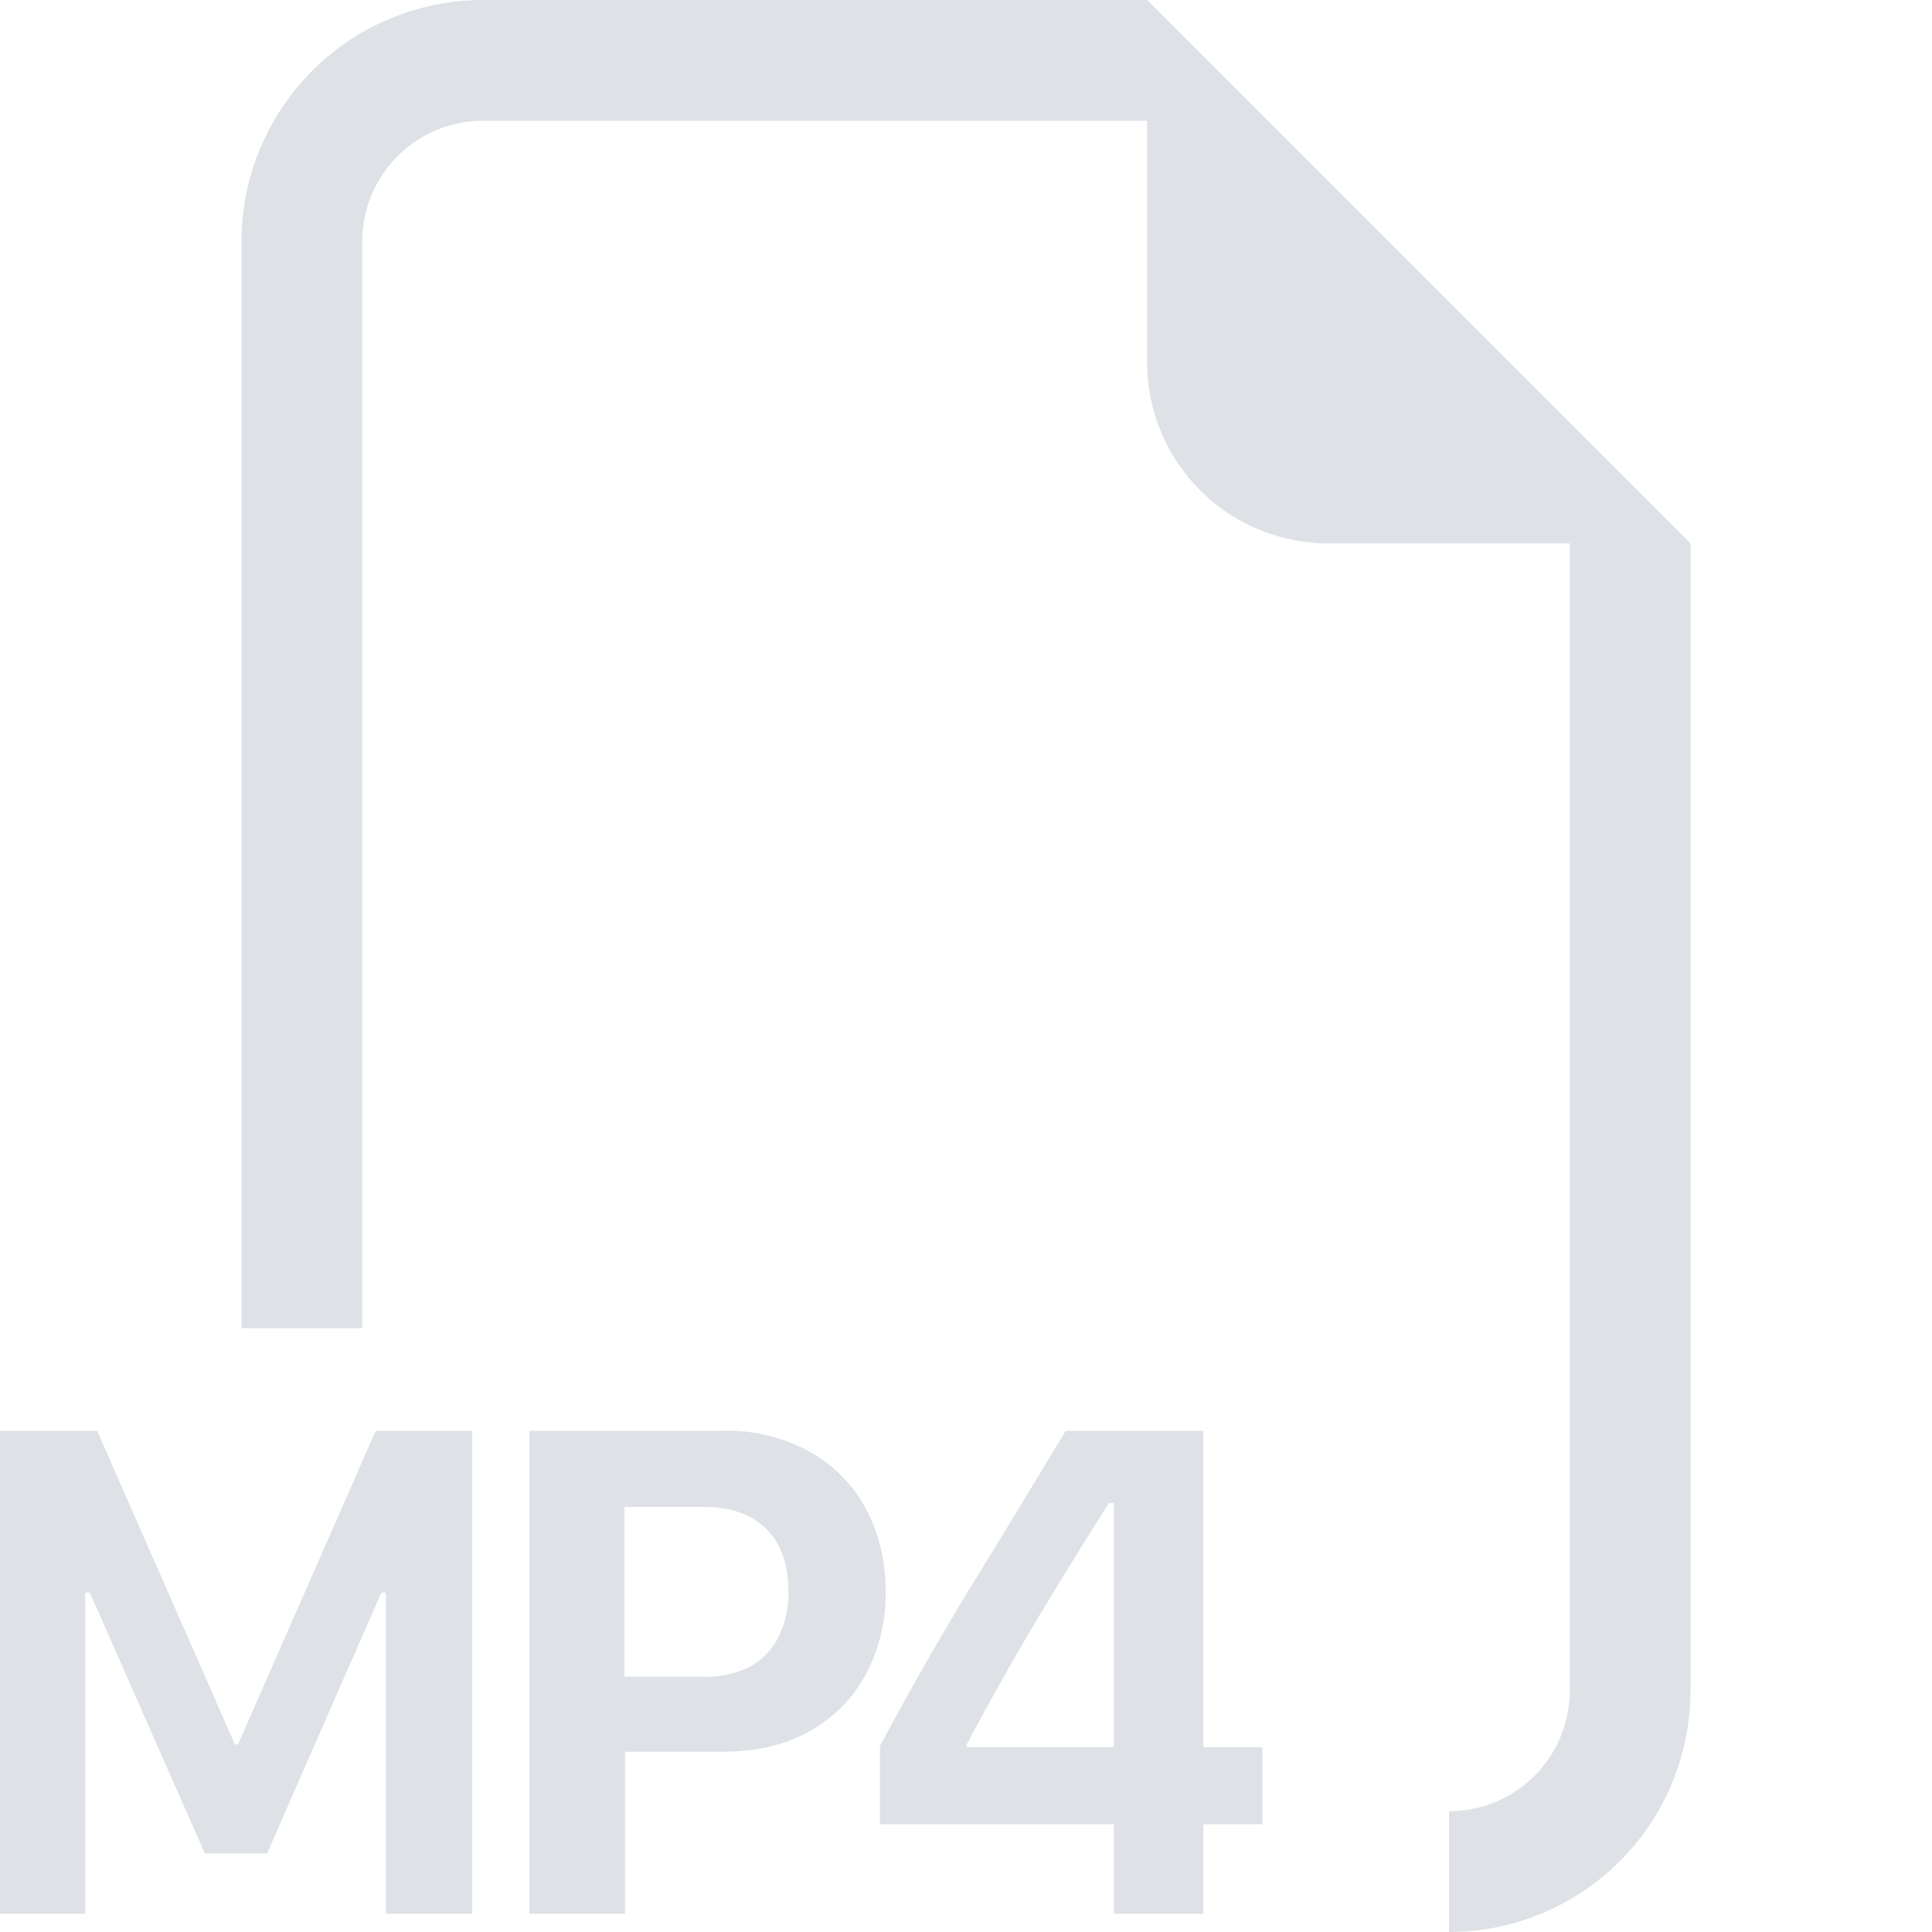 <svg xmlns="http://www.w3.org/2000/svg" width="16" height="16" fill="#dee2e6" class="bi bi-filetype-mp4" viewBox="0 0 16 16">
  <path fill-rule="evenodd" d="M14 4.5V14a2 2 0 0 1-2 2v-1a1 1 0 0 0 1-1V4.5h-2A1.5 1.5 0 0 1 9.5 3V1H4a1 1 0 0 0-1 1v9H2V2a2 2 0 0 1 2-2h5.5zM.706 15.849v-2.66h.038l.952 2.16h.516l.946-2.16h.038v2.66h.715V11.85h-.8l-1.14 2.596h-.026L.805 11.85H0v3.999zm5.278-3.999h-1.6v3.999h.792v-1.342h.803c.287 0 .53-.057.732-.173.203-.117.357-.275.463-.474a1.42 1.42 0 0 0 .161-.677c0-.25-.053-.476-.158-.677a1.176 1.176 0 0 0-.46-.477 1.4 1.4 0 0 0-.733-.179Zm.545 1.333a.795.795 0 0 1-.085.38.574.574 0 0 1-.237.241.794.794 0 0 1-.375.082h-.66V12.48h.66c.219 0 .39.06.513.181.123.122.184.296.184.522m1.505-.032c.266-.434.53-.867.791-1.301h1.14v2.62h.49v.638h-.49v.741h-.741v-.741H7.287v-.648c.235-.44.484-.876.747-1.31Zm-.029 1.298v.02h1.219v-2.021h-.041c-.201.318-.404.646-.607.984-.2.338-.391.677-.571 1.017"/>
</svg>